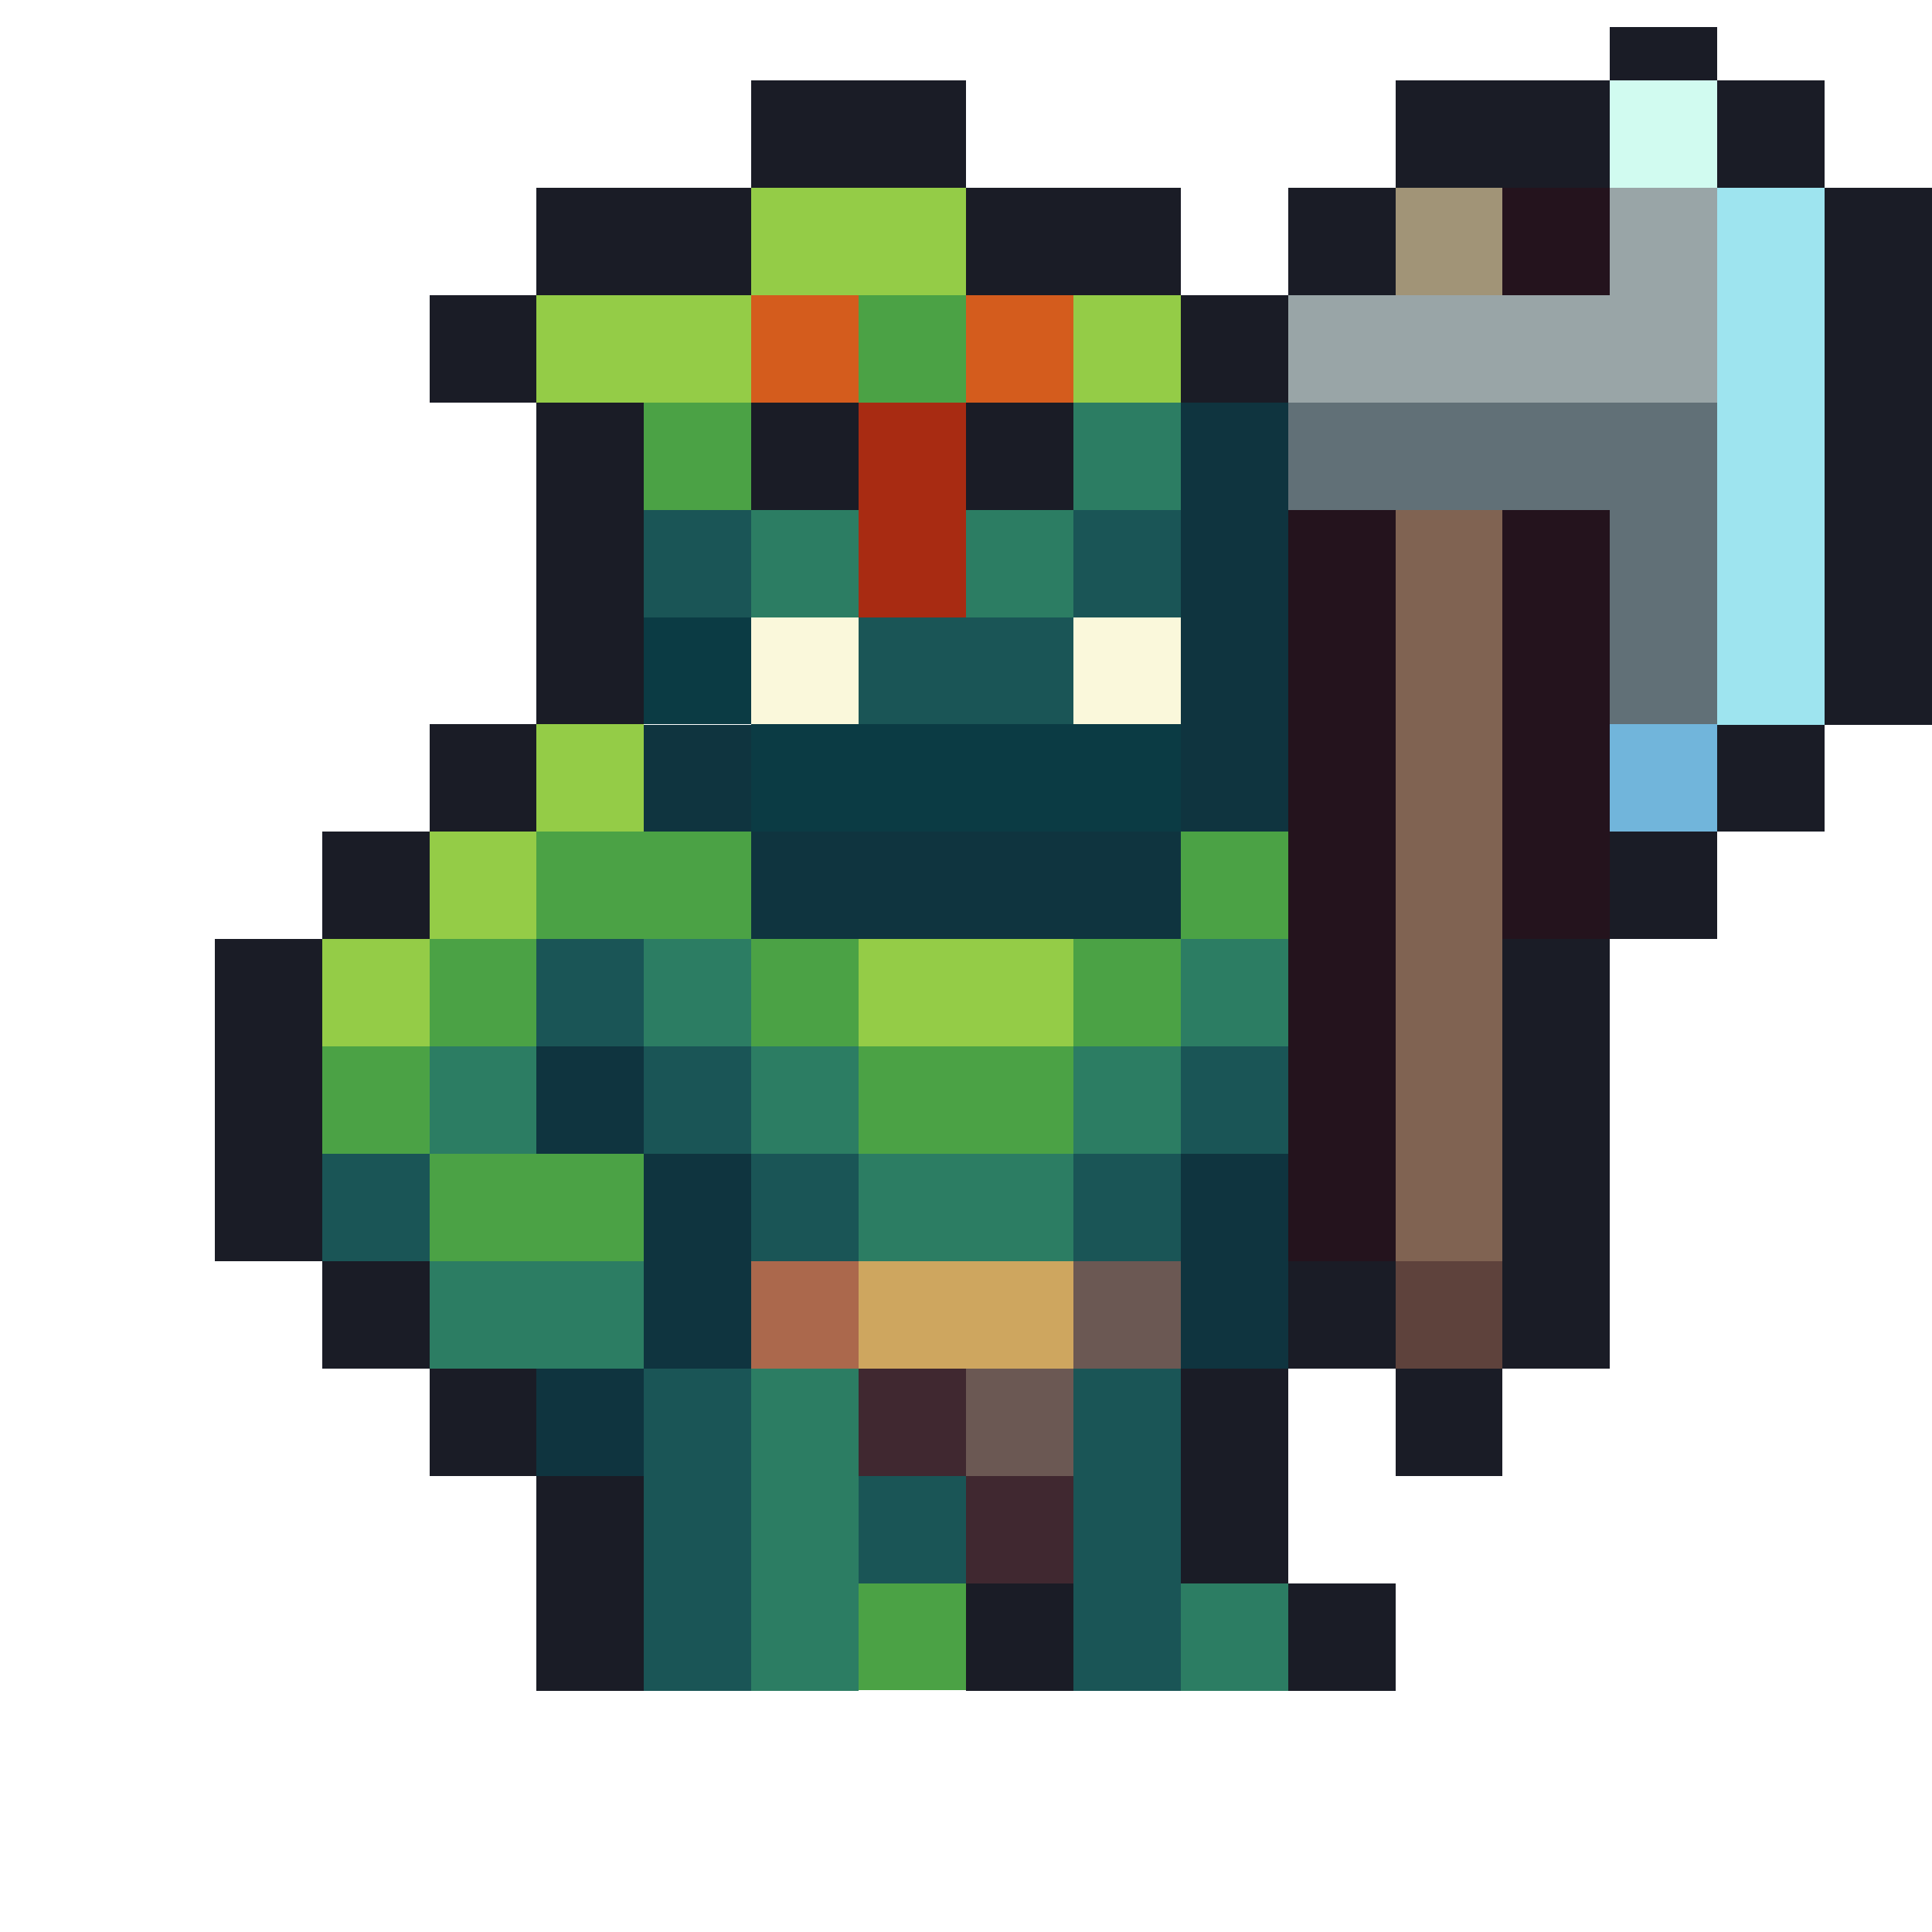<svg xmlns="http://www.w3.org/2000/svg" width="32" height="32" shape-rendering="crispEdges" viewBox="0 -0.5 36 35"><path stroke="#1a1c26" d="M30 0h2M14 1h4m8 0h4m2 0h2M14 2h4m8 0h4m2 0h2M10 3h4m4 0h4m2 0h2m8 0h2M10 4h4m4 0h4m2 0h2m8 0h2M8 5h2m12 0h2m10 0h2M8 6h2m12 0h2m10 0h2M10 7h2m2 0h2m2 0h2m14 0h2M10 8h2m2 0h2m2 0h2m14 0h2M10 9h2m22 0h2m-26 1h2m22 0h2m-26 1h2m22 0h2m-26 1h2m22 0h2M8 13h2m22 0h2M8 14h2m22 0h2M6 15h2m22 0h2M6 16h2m22 0h2M4 17h2m22 0h2M4 18h2m22 0h2M4 19h2m22 0h2M4 20h2m22 0h2M4 21h2m22 0h2M4 22h2m22 0h2M6 23h2m16 0h2m2 0h2M6 24h2m16 0h2m2 0h2M8 25h2m12 0h2m2 0h2M8 26h2m12 0h2m2 0h2m-18 1h2m10 0h2m-14 1h2m10 0h2m-14 1h2m6 0h2m4 0h2m-16 1h2m6 0h2m4 0h2"/><path stroke="#d1fbf0" d="M30 1h2m-2 1h2"/><path stroke="#94cc47" d="M14 3h4m-4 1h4m-8 1h4m6 0h2M10 6h4m6 0h2m-12 7h2m-2 1h2m-4 1h2m-2 1h2m-4 1h2m8 0h4M6 18h2m8 0h4"/><path stroke="#a19477" d="M26 3h2m-2 1h2"/><path stroke="#24131d" d="M28 3h2m-2 1h2m-6 5h2m2 0h2m-6 1h2m2 0h2m-6 1h2m2 0h2m-6 1h2m2 0h2m-6 1h2m2 0h2m-6 1h2m2 0h2m-6 1h2m2 0h2m-6 1h2m2 0h2m-6 1h2m-2 1h2m-2 1h2m-2 1h2m-2 1h2m-2 1h2"/><path stroke="#99a5a7" d="M30 3h2m-2 1h2m-8 1h8m-8 1h8"/><path stroke="#9ee4ef" d="M32 3h2m-2 1h2m-2 1h2m-2 1h2m-2 1h2m-2 1h2m-2 1h2m-2 1h2m-2 1h2m-2 1h2"/><path stroke="#d45c1d" d="M14 5h2m2 0h2m-6 1h2m2 0h2"/><path stroke="#4ba245" d="M16 5h2m-2 1h2m-6 1h2m-2 1h2m-4 7h4m8 0h2m-14 1h4m8 0h2M8 17h2m4 0h2m4 0h2M8 18h2m4 0h2m4 0h2M6 19h2m8 0h4M6 20h2m8 0h4M8 21h4m-4 1h4m4 7h2m-2 1h2"/><path stroke="#a82b12" d="M16 7h2m-2 1h2m-2 1h2m-2 1h2"/><path stroke="#2c7d63" d="M20 7h2m-2 1h2m-8 1h2m2 0h2m-6 1h2m2 0h2m-8 7h2m8 0h2m-12 1h2m8 0h2M8 19h2m4 0h2m4 0h2M8 20h2m4 0h2m4 0h2m-6 1h4m-4 1h4M8 23h4m-4 1h4m2 1h2m-2 1h2m-2 1h2m-2 1h2m-2 1h2m6 0h2m-10 1h2m6 0h2"/><path stroke="#0f343f" d="M22 7h2m-2 1h2m-2 1h2m-2 1h2m-2 1h2m-2 1h2m-12 1h2m8 0h2m-12 1h2m8 0h2m-10 1h8m-8 1h8m-12 3h2m-2 1h2m0 1h2m8 0h2m-12 1h2m8 0h2m-12 1h2m8 0h2m-12 1h2m8 0h2m-14 1h2m-2 1h2"/><path stroke="#617077" d="M24 7h8m-8 1h8m-2 1h2m-2 1h2m-2 1h2m-2 1h2"/><path stroke="#1a5556" d="M12 9h2m6 0h2m-10 1h2m6 0h2m-6 1h4m-4 1h4m-10 5h2m-2 1h2m0 1h2m8 0h2m-12 1h2m8 0h2M6 21h2m6 0h2m4 0h2M6 22h2m6 0h2m4 0h2m-10 3h2m6 0h2m-10 1h2m6 0h2m-10 1h2m2 0h2m2 0h2m-10 1h2m2 0h2m2 0h2m-10 1h2m6 0h2m-10 1h2m6 0h2"/><path stroke="#806352" d="M26 9h2m-2 1h2m-2 1h2m-2 1h2m-2 1h2m-2 1h2m-2 1h2m-2 1h2m-2 1h2m-2 1h2m-2 1h2m-2 1h2m-2 1h2m-2 1h2"/><path stroke="#0b3b44" d="M12 11h2m-2 1h2m0 1h8m-8 1h8"/><path stroke="#faf8db" d="M14 11h2m4 0h2m-8 1h2m4 0h2"/><path stroke="#71b5db" d="M30 13h2m-2 1h2"/><path stroke="#ab684c" d="M14 23h2m-2 1h2"/><path stroke="#cea65f" d="M16 23h4m-4 1h4"/><path stroke="#6b5853" d="M20 23h2m-2 1h2m-4 1h2m-2 1h2"/><path stroke="#5e423c" d="M26 23h2m-2 1h2"/><path stroke="#402830" d="M16 25h2m-2 1h2m0 1h2m-2 1h2"/></svg>